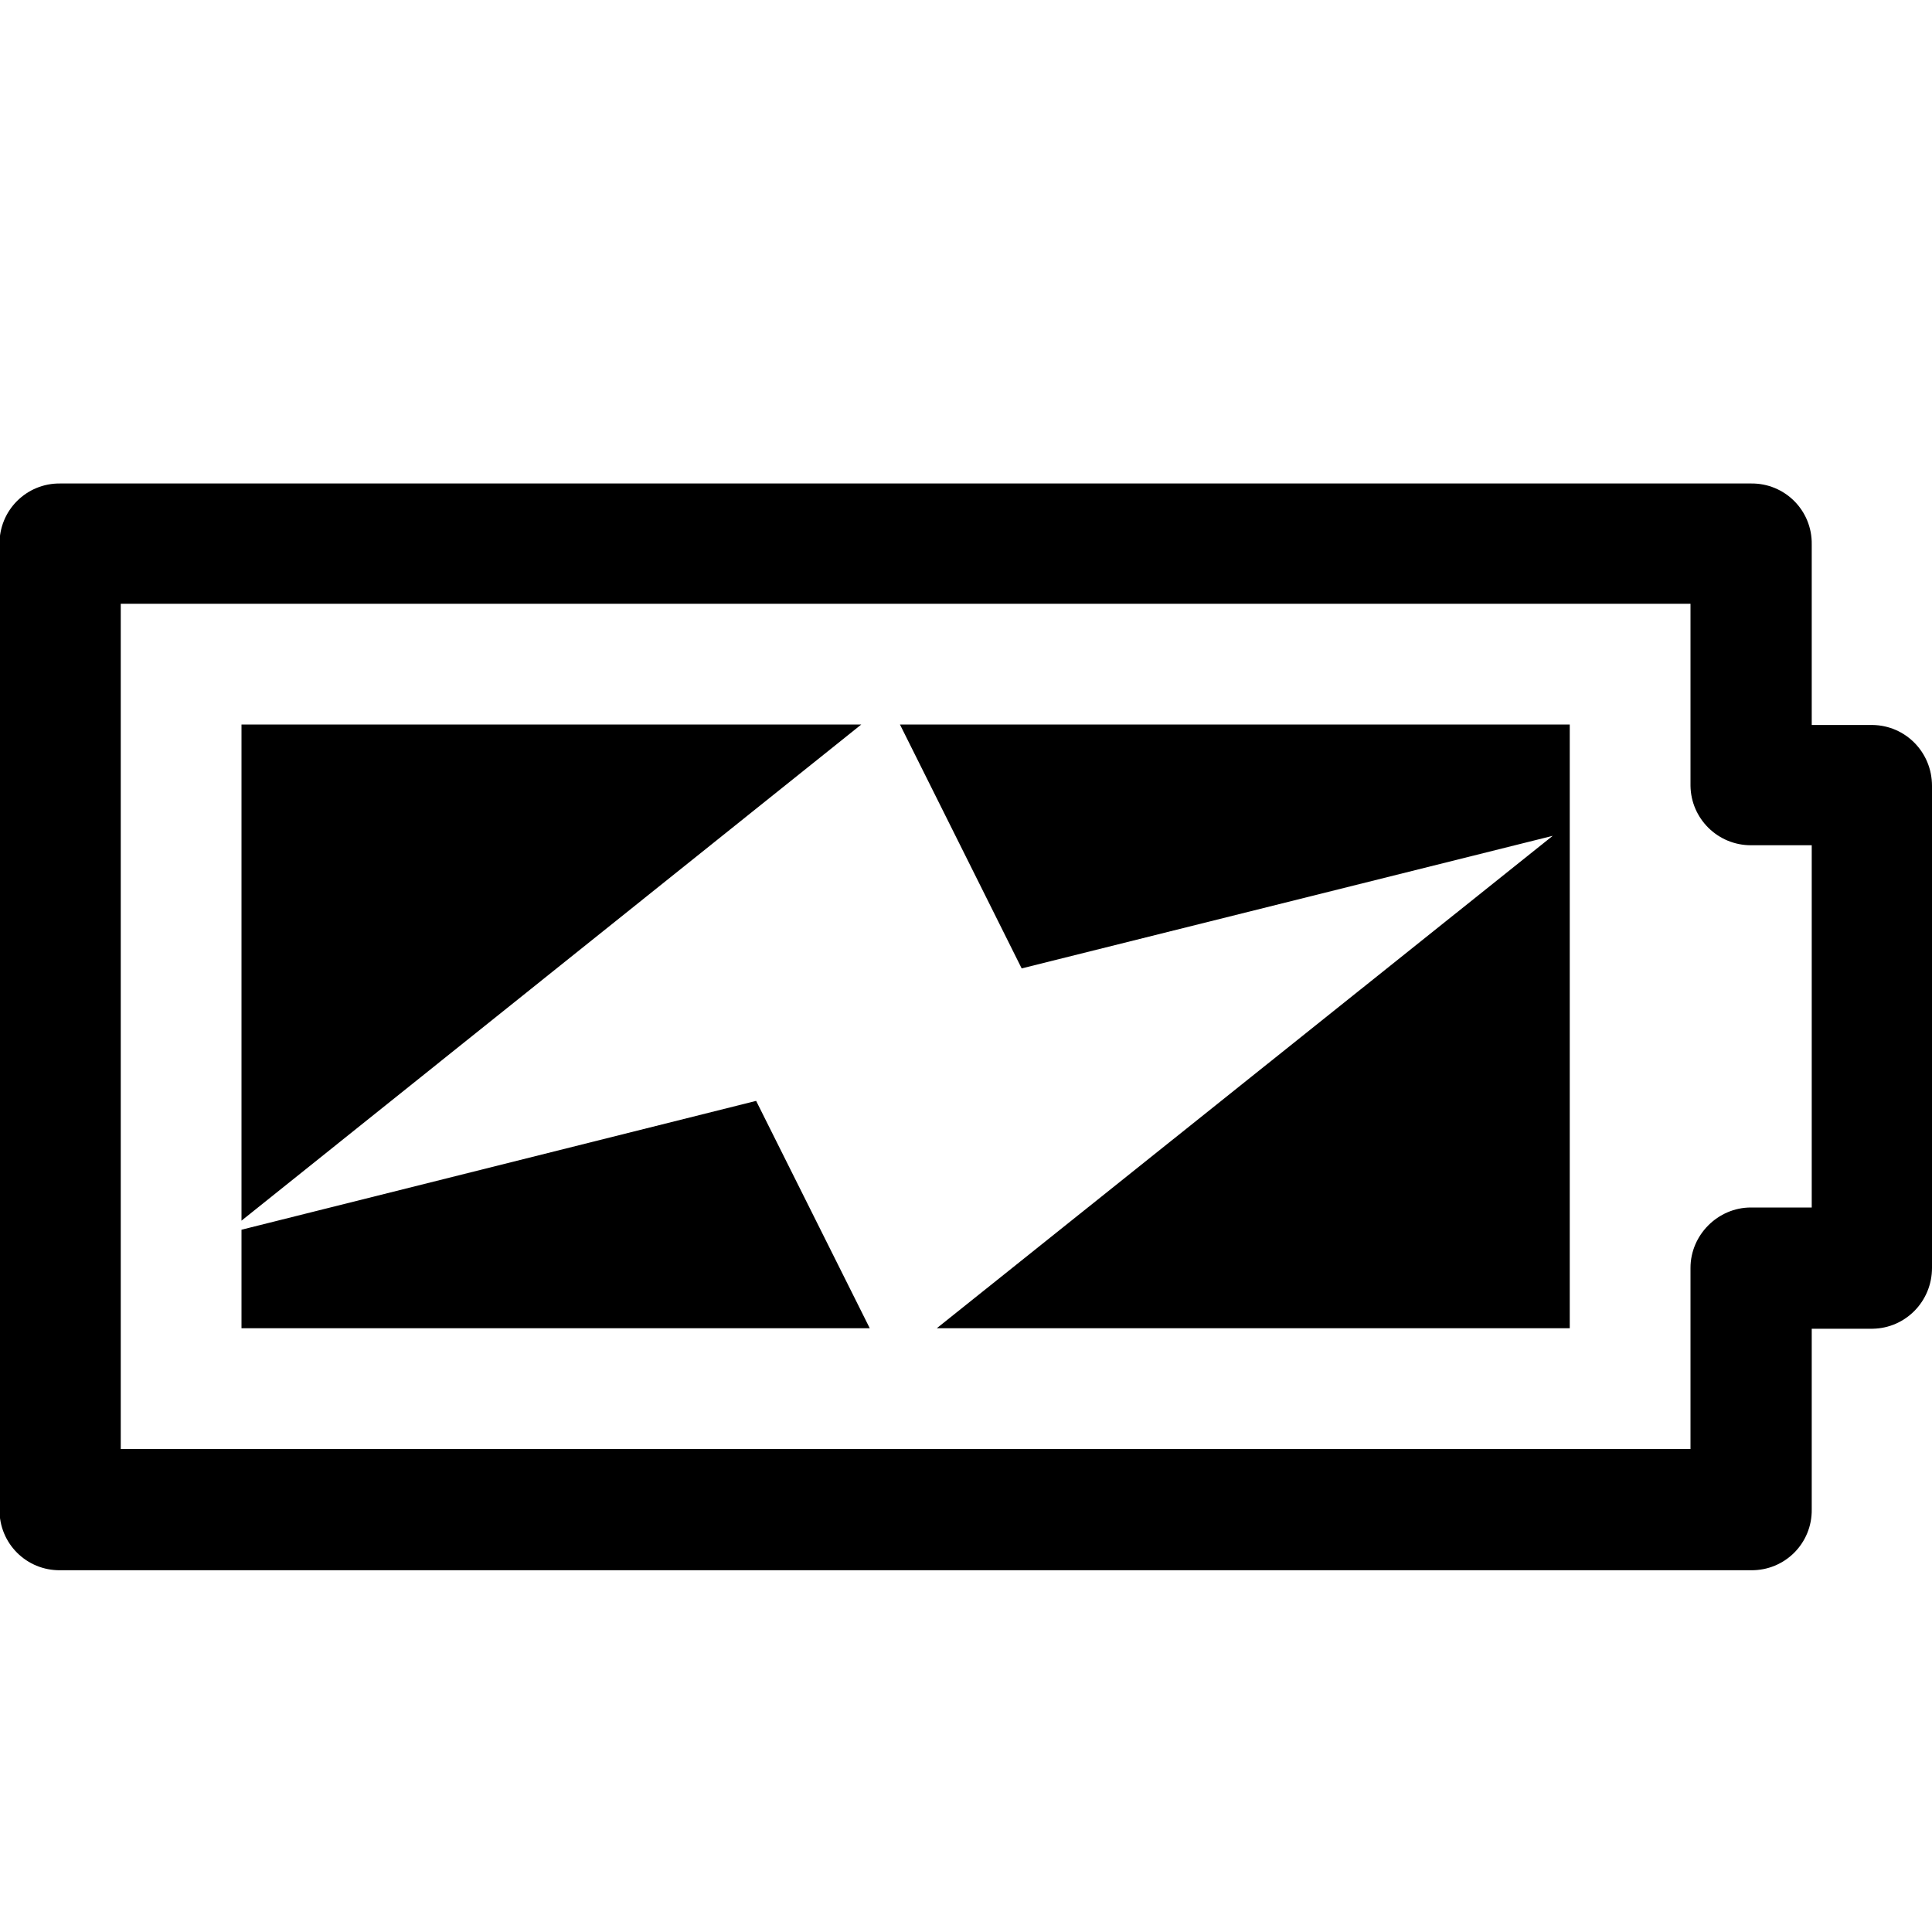 <?xml version="1.0" encoding="UTF-8"?>
<svg xmlns="http://www.w3.org/2000/svg" xmlns:xlink="http://www.w3.org/1999/xlink" width="16" height="16" viewBox="0 0 16 16" version="1.1">
<g id="surface1">
<path style=" stroke:none;fill-rule:nonzero;fill:rgb(0%,0%,0%);fill-opacity:1;" d="M 0.5 4.004 C 0.219 4 -0.008 4.227 -0.004 4.508 L -0.004 12.5 C -0.008 12.781 0.219 13.008 0.5 13.004 L 14.5 13.004 C 14.781 13.008 15.008 12.781 15.004 12.5 L 15.004 11.004 L 15.508 11.004 C 15.781 11 16 10.777 16 10.5 L 16 6.508 C 16 6.23 15.781 6.008 15.508 6.004 L 15.004 6.004 L 15.004 4.508 C 15.008 4.227 14.781 4 14.5 4.004 Z M 1 5 L 14 5 L 14 6.508 C 14.004 6.781 14.227 7 14.5 7 L 15.004 7 L 15.004 10 L 14.5 10 C 14.227 10 14 10.227 14 10.5 L 14 12 L 1 12 Z M 2 6 L 2 10.109 L 7.133 6 Z M 7.453 6 L 8.461 8.02 L 12.859 6.922 L 7.758 11 L 13 11 L 13 6 Z M 6.262 9.117 L 2 10.184 L 2 11 L 7.203 11 Z M 6.262 9.117 "/>
</g>
</svg>
